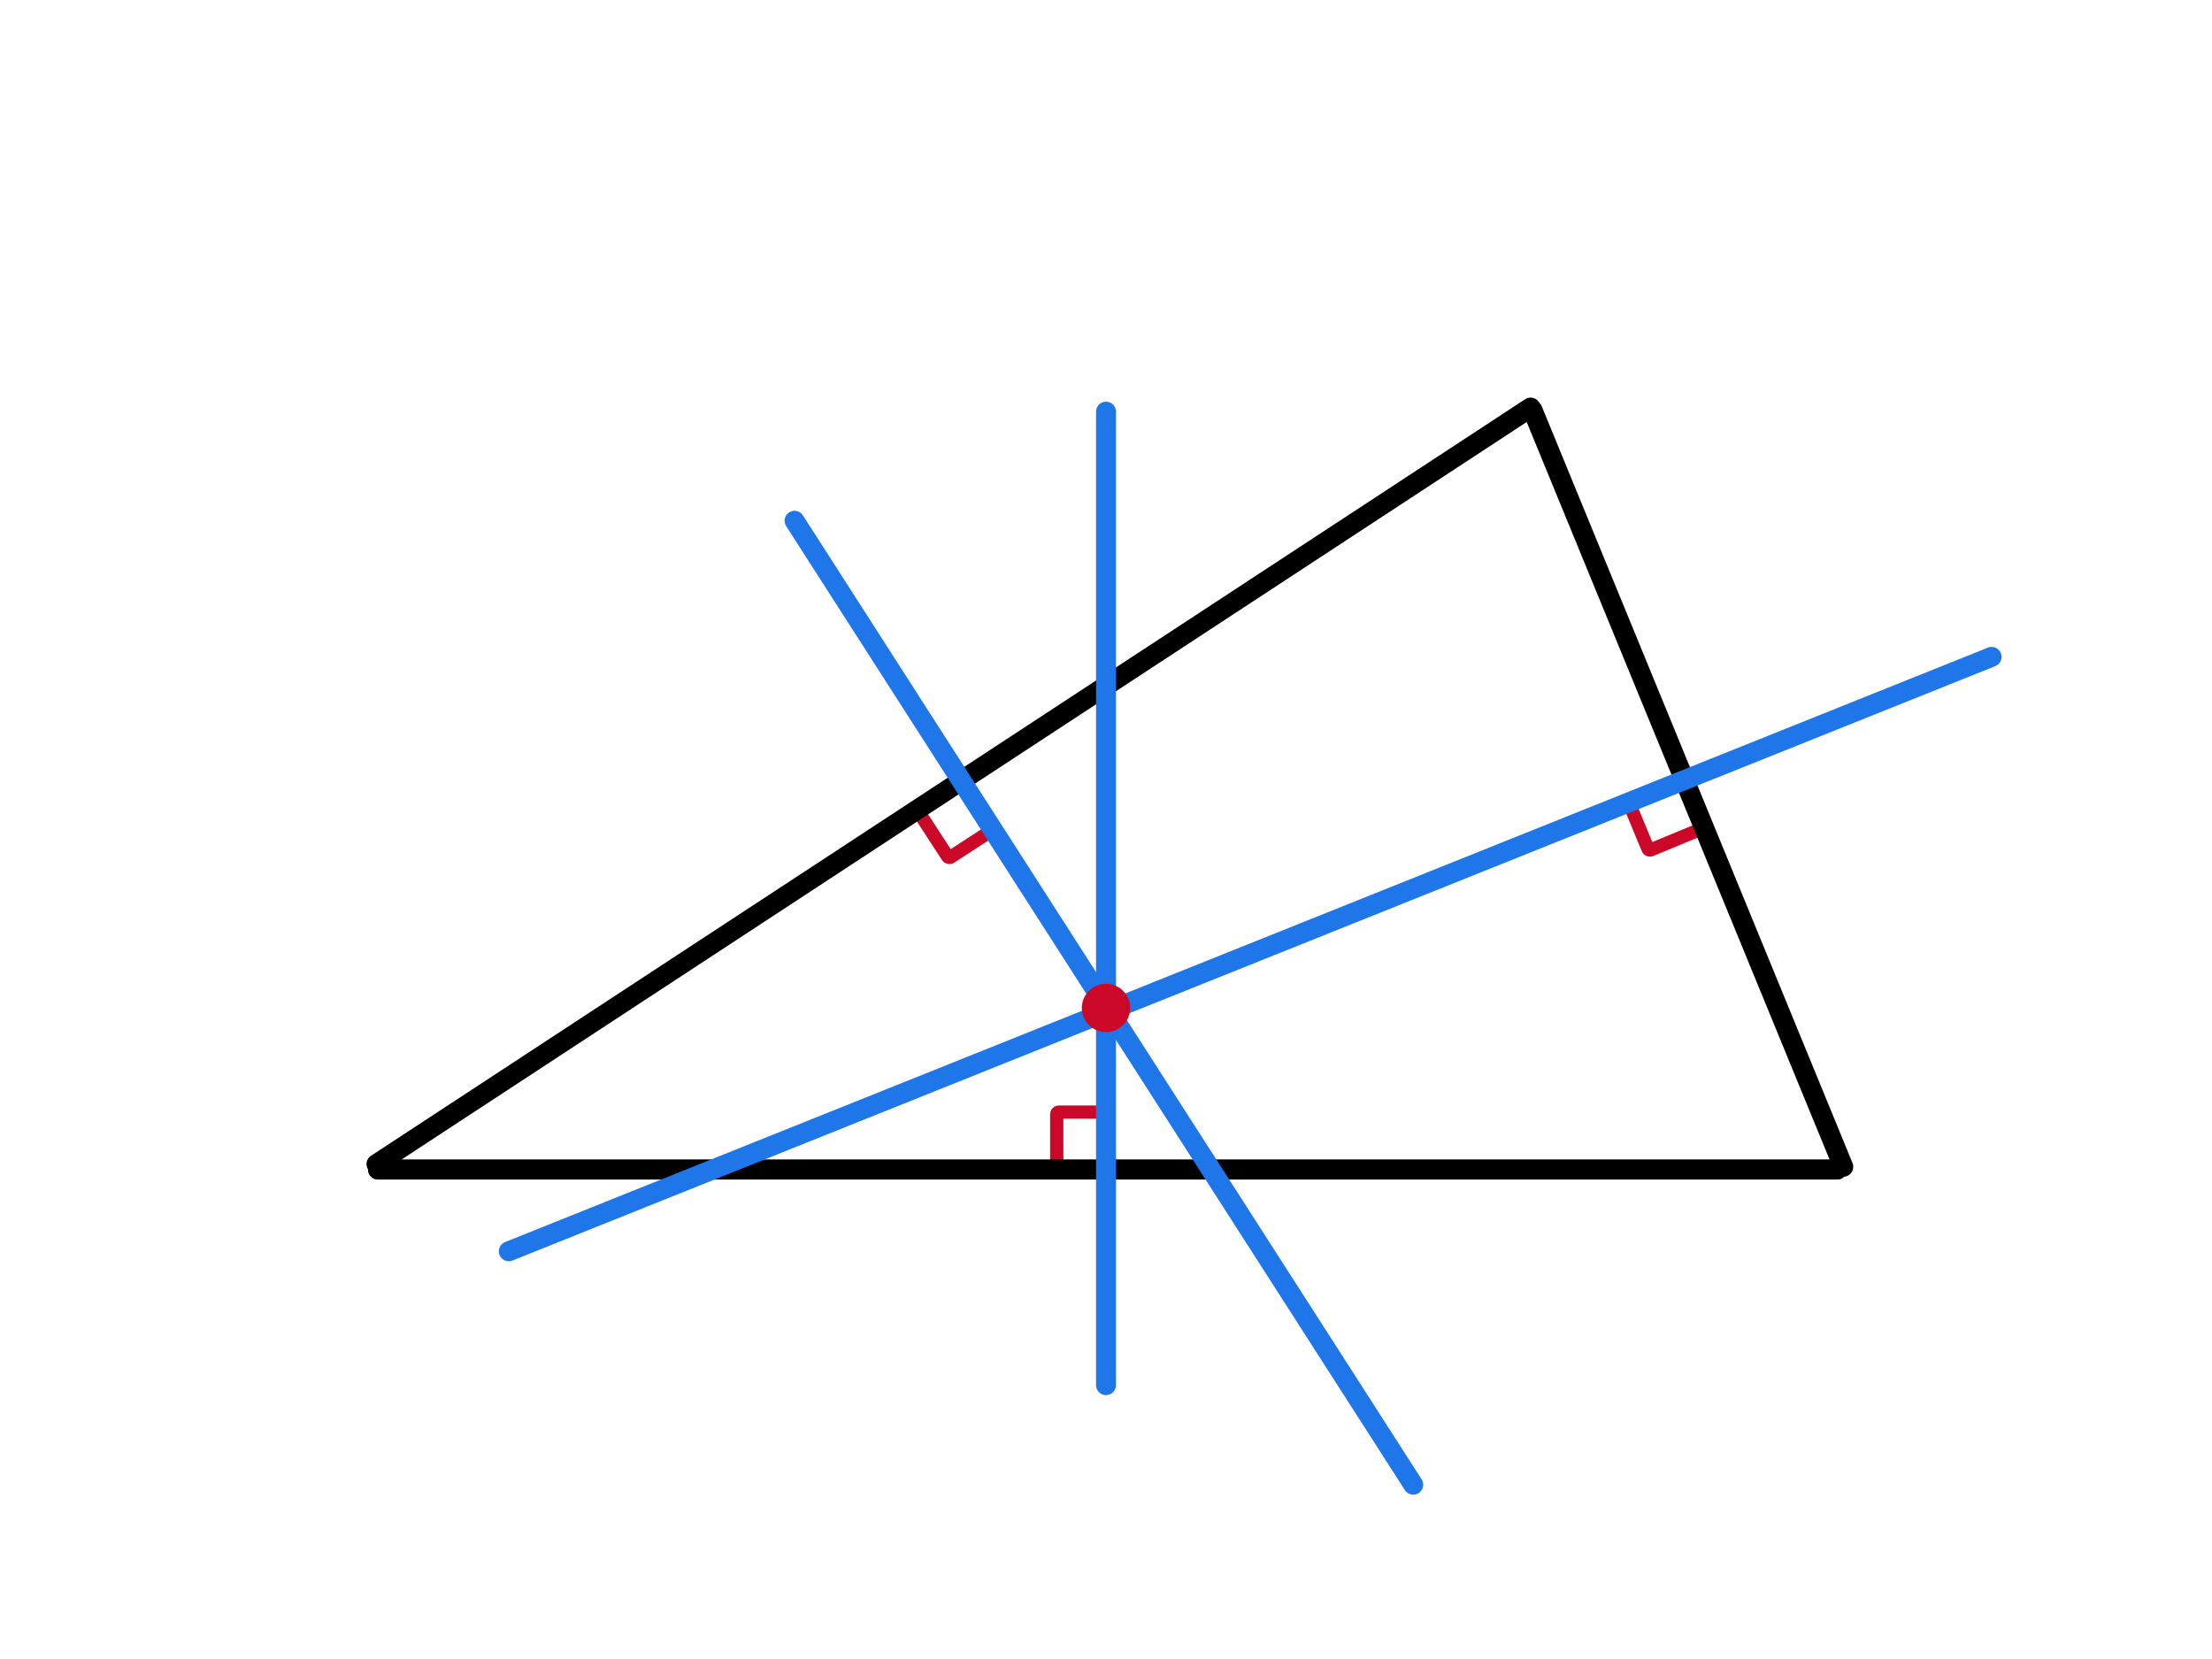 <svg xmlns="http://www.w3.org/2000/svg" xmlns:xlink="http://www.w3.org/1999/xlink" width="2000" zoomAndPan="magnify" viewBox="0 0 1500 1125" height="1500" preserveAspectRatio="xMidYMid meet" version="1.0"><defs><clipPath id="855df5a191"><path d="M 712.09 749.469 L 754.84 749.469 L 754.84 797.465 L 712.09 797.465 Z M 712.09 749.469 " clip-rule="nonzero"/></clipPath><clipPath id="27e169c779"><path d="M 712.09 791.465 L 712.09 755.645 C 712.09 752.328 714.777 749.645 718.09 749.645 L 749.102 749.645 C 752.414 749.645 755.098 752.328 755.098 755.645 L 755.098 791.465 C 755.098 794.781 752.414 797.465 749.102 797.465 L 718.09 797.465 C 714.777 797.465 712.09 794.781 712.09 791.465 Z M 712.09 791.465 " clip-rule="nonzero"/></clipPath><clipPath id="476c16534c"><path d="M 618 527 L 676 527 L 676 586 L 618 586 Z M 618 527 " clip-rule="nonzero"/></clipPath><clipPath id="26e2d706cb"><path d="M 642.062 588.27 L 615.879 548.043 L 651.707 524.723 L 677.891 564.949 Z M 642.062 588.27 " clip-rule="nonzero"/></clipPath><clipPath id="9bcd1697d1"><path d="M 642.062 588.27 L 613.297 544.082 L 653.066 518.195 L 681.832 562.383 Z M 642.062 588.27 " clip-rule="nonzero"/></clipPath><clipPath id="c695e2c974"><path d="M 638.789 583.242 L 619.246 553.219 C 617.438 550.441 618.227 546.727 621 544.918 L 646.992 528 C 649.766 526.195 653.484 526.98 655.289 529.758 L 674.832 559.781 C 676.641 562.559 675.855 566.273 673.078 568.082 L 647.09 584.996 C 644.312 586.805 640.598 586.02 638.789 583.242 Z M 638.789 583.242 " clip-rule="nonzero"/></clipPath><clipPath id="6055a4c3fb"><path d="M 1100 526 L 1158 526 L 1158 581 L 1100 581 Z M 1100 526 " clip-rule="nonzero"/></clipPath><clipPath id="73f5a82ba7"><path d="M 1159.801 564.461 L 1115.453 582.832 L 1099.094 543.336 L 1143.441 524.965 Z M 1159.801 564.461 " clip-rule="nonzero"/></clipPath><clipPath id="04983c1d19"><path d="M 1159.797 564.465 L 1111.086 584.641 L 1092.926 540.797 L 1141.641 520.621 Z M 1159.797 564.465 " clip-rule="nonzero"/></clipPath><clipPath id="fe30686cef"><path d="M 1154.258 566.758 L 1121.16 580.469 C 1118.098 581.734 1114.59 580.281 1113.32 577.219 L 1101.453 548.57 C 1100.188 545.512 1101.641 542 1104.703 540.734 L 1137.797 527.023 C 1140.859 525.758 1144.367 527.211 1145.637 530.27 L 1157.504 558.922 C 1158.77 561.98 1157.316 565.492 1154.258 566.758 Z M 1154.258 566.758 " clip-rule="nonzero"/></clipPath><clipPath id="f9282c4a79"><path d="M 733.598 667.102 L 766.402 667.102 L 766.402 699.906 L 733.598 699.906 Z M 733.598 667.102 " clip-rule="nonzero"/></clipPath><clipPath id="2939a785e1"><path d="M 750 667.102 C 740.941 667.102 733.598 674.445 733.598 683.504 C 733.598 692.562 740.941 699.906 750 699.906 C 759.059 699.906 766.402 692.562 766.402 683.504 C 766.402 674.445 759.059 667.102 750 667.102 Z M 750 667.102 " clip-rule="nonzero"/></clipPath></defs><rect x="-150" width="1800" fill="#ffffff" y="-112.5" height="1350" fill-opacity="1"/><rect x="-150" width="1800" fill="#ffffff" y="-112.5" height="1350" fill-opacity="1"/><g clip-path="url(#855df5a191)"><g clip-path="url(#27e169c779)"><path stroke-linecap="butt" transform="matrix(0, -0.75, 0.75, 0, 712.092, 797.466)" fill="none" stroke-linejoin="miter" d="M 8.001 -0.003 L 55.761 -0.003 C 60.183 -0.003 63.761 3.581 63.761 7.997 L 63.761 49.346 C 63.761 53.763 60.183 57.341 55.761 57.341 L 8.001 57.341 C 3.579 57.341 0.001 53.763 0.001 49.346 L 0.001 7.997 C 0.001 3.581 3.579 -0.003 8.001 -0.003 Z M 8.001 -0.003 " stroke="#cc0829" stroke-width="24" stroke-opacity="1" stroke-miterlimit="4"/></g></g><path stroke-linecap="round" transform="matrix(-0.75, 0, 0, -0.75, 1252.535, 799.848)" fill="none" stroke-linejoin="miter" d="M 8.999 9.001 L 1328.218 9.001 " stroke="#000000" stroke-width="18" stroke-opacity="1" stroke-miterlimit="4"/><g clip-path="url(#476c16534c)"><g clip-path="url(#26e2d706cb)"><g clip-path="url(#9bcd1697d1)"><g clip-path="url(#c695e2c974)"><path stroke-linecap="butt" transform="matrix(-0.409, -0.629, 0.629, -0.409, 642.062, 588.27)" fill="none" stroke-linejoin="miter" d="M 7.999 -0 L 55.764 -0 C 60.183 -0.001 63.76 3.583 63.764 7.997 L 63.763 49.348 C 63.762 53.76 60.18 57.345 55.764 57.341 L 7.999 57.341 C 3.58 57.342 -0 53.763 -0.001 49.343 L 0.001 8 C 0 3.581 3.58 0.001 7.999 -0 Z M 7.999 -0 " stroke="#cc0829" stroke-width="24" stroke-opacity="1" stroke-miterlimit="4"/></g></g></g></g><path stroke-linecap="round" transform="matrix(0.627, -0.411, 0.411, 0.627, 245.931, 787.451)" fill="none" stroke-linejoin="miter" d="M 9.001 9 L 1257.244 9 " stroke="#000000" stroke-width="18" stroke-opacity="1" stroke-miterlimit="4"/><g clip-path="url(#6055a4c3fb)"><g clip-path="url(#73f5a82ba7)"><g clip-path="url(#04983c1d19)"><g clip-path="url(#fe30686cef)"><path stroke-linecap="butt" transform="matrix(-0.693, 0.287, -0.287, -0.693, 1159.798, 564.463)" fill="none" stroke-linejoin="miter" d="M 7.996 0 L 55.763 -0.002 C 60.181 0.001 63.761 3.581 63.762 8.001 L 63.763 49.347 C 63.762 53.76 60.18 57.345 55.762 57.341 L 8 57.346 C 3.581 57.342 0.002 53.762 -0.002 49.347 L -0.001 7.996 C 0.001 3.583 3.582 -0.001 7.996 0 Z M 7.996 0 " stroke="#cc0829" stroke-width="24" stroke-opacity="1" stroke-miterlimit="4"/></g></g></g></g><path stroke-linecap="round" transform="matrix(-0.285, -0.694, 0.694, -0.285, 1246.298, 800.039)" fill="none" stroke-linejoin="miter" d="M 8.998 8.999 L 748.024 9 " stroke="#000000" stroke-width="18" stroke-opacity="1" stroke-miterlimit="4"/><path stroke-linecap="round" transform="matrix(-0.75, 0, 0, -0.75, 1252.535, 799.848)" fill="none" stroke-linejoin="miter" d="M 8.999 9.001 L 1328.218 9.001 " stroke="#000000" stroke-width="18" stroke-opacity="1" stroke-miterlimit="4"/><path stroke-linecap="round" transform="matrix(0, -0.75, 0.75, 0, 743.249, 946.056)" fill="none" stroke-linejoin="miter" d="M 9.001 9.002 L 889.204 9.002 " stroke="#1e76e9" stroke-width="18" stroke-opacity="1" stroke-miterlimit="4"/><path stroke-linecap="round" transform="matrix(-0.696, 0.279, -0.279, -0.696, 1359.31, 449.2)" fill="none" stroke-linejoin="miter" d="M 8.999 9.002 L 1453.689 9 " stroke="#1e76e9" stroke-width="18" stroke-opacity="1" stroke-miterlimit="4"/><path stroke-linecap="round" transform="matrix(-0.405, -0.631, 0.631, -0.405, 956.317, 1016.147)" fill="none" stroke-linejoin="miter" d="M 8.999 9 L 1044.958 9.002 " stroke="#1e76e9" stroke-width="18" stroke-opacity="1" stroke-miterlimit="4"/><g clip-path="url(#f9282c4a79)"><g clip-path="url(#2939a785e1)"><path fill="#cc0829" d="M 733.598 667.102 L 766.402 667.102 L 766.402 699.906 L 733.598 699.906 Z M 733.598 667.102 " fill-opacity="1" fill-rule="nonzero"/></g></g></svg>
